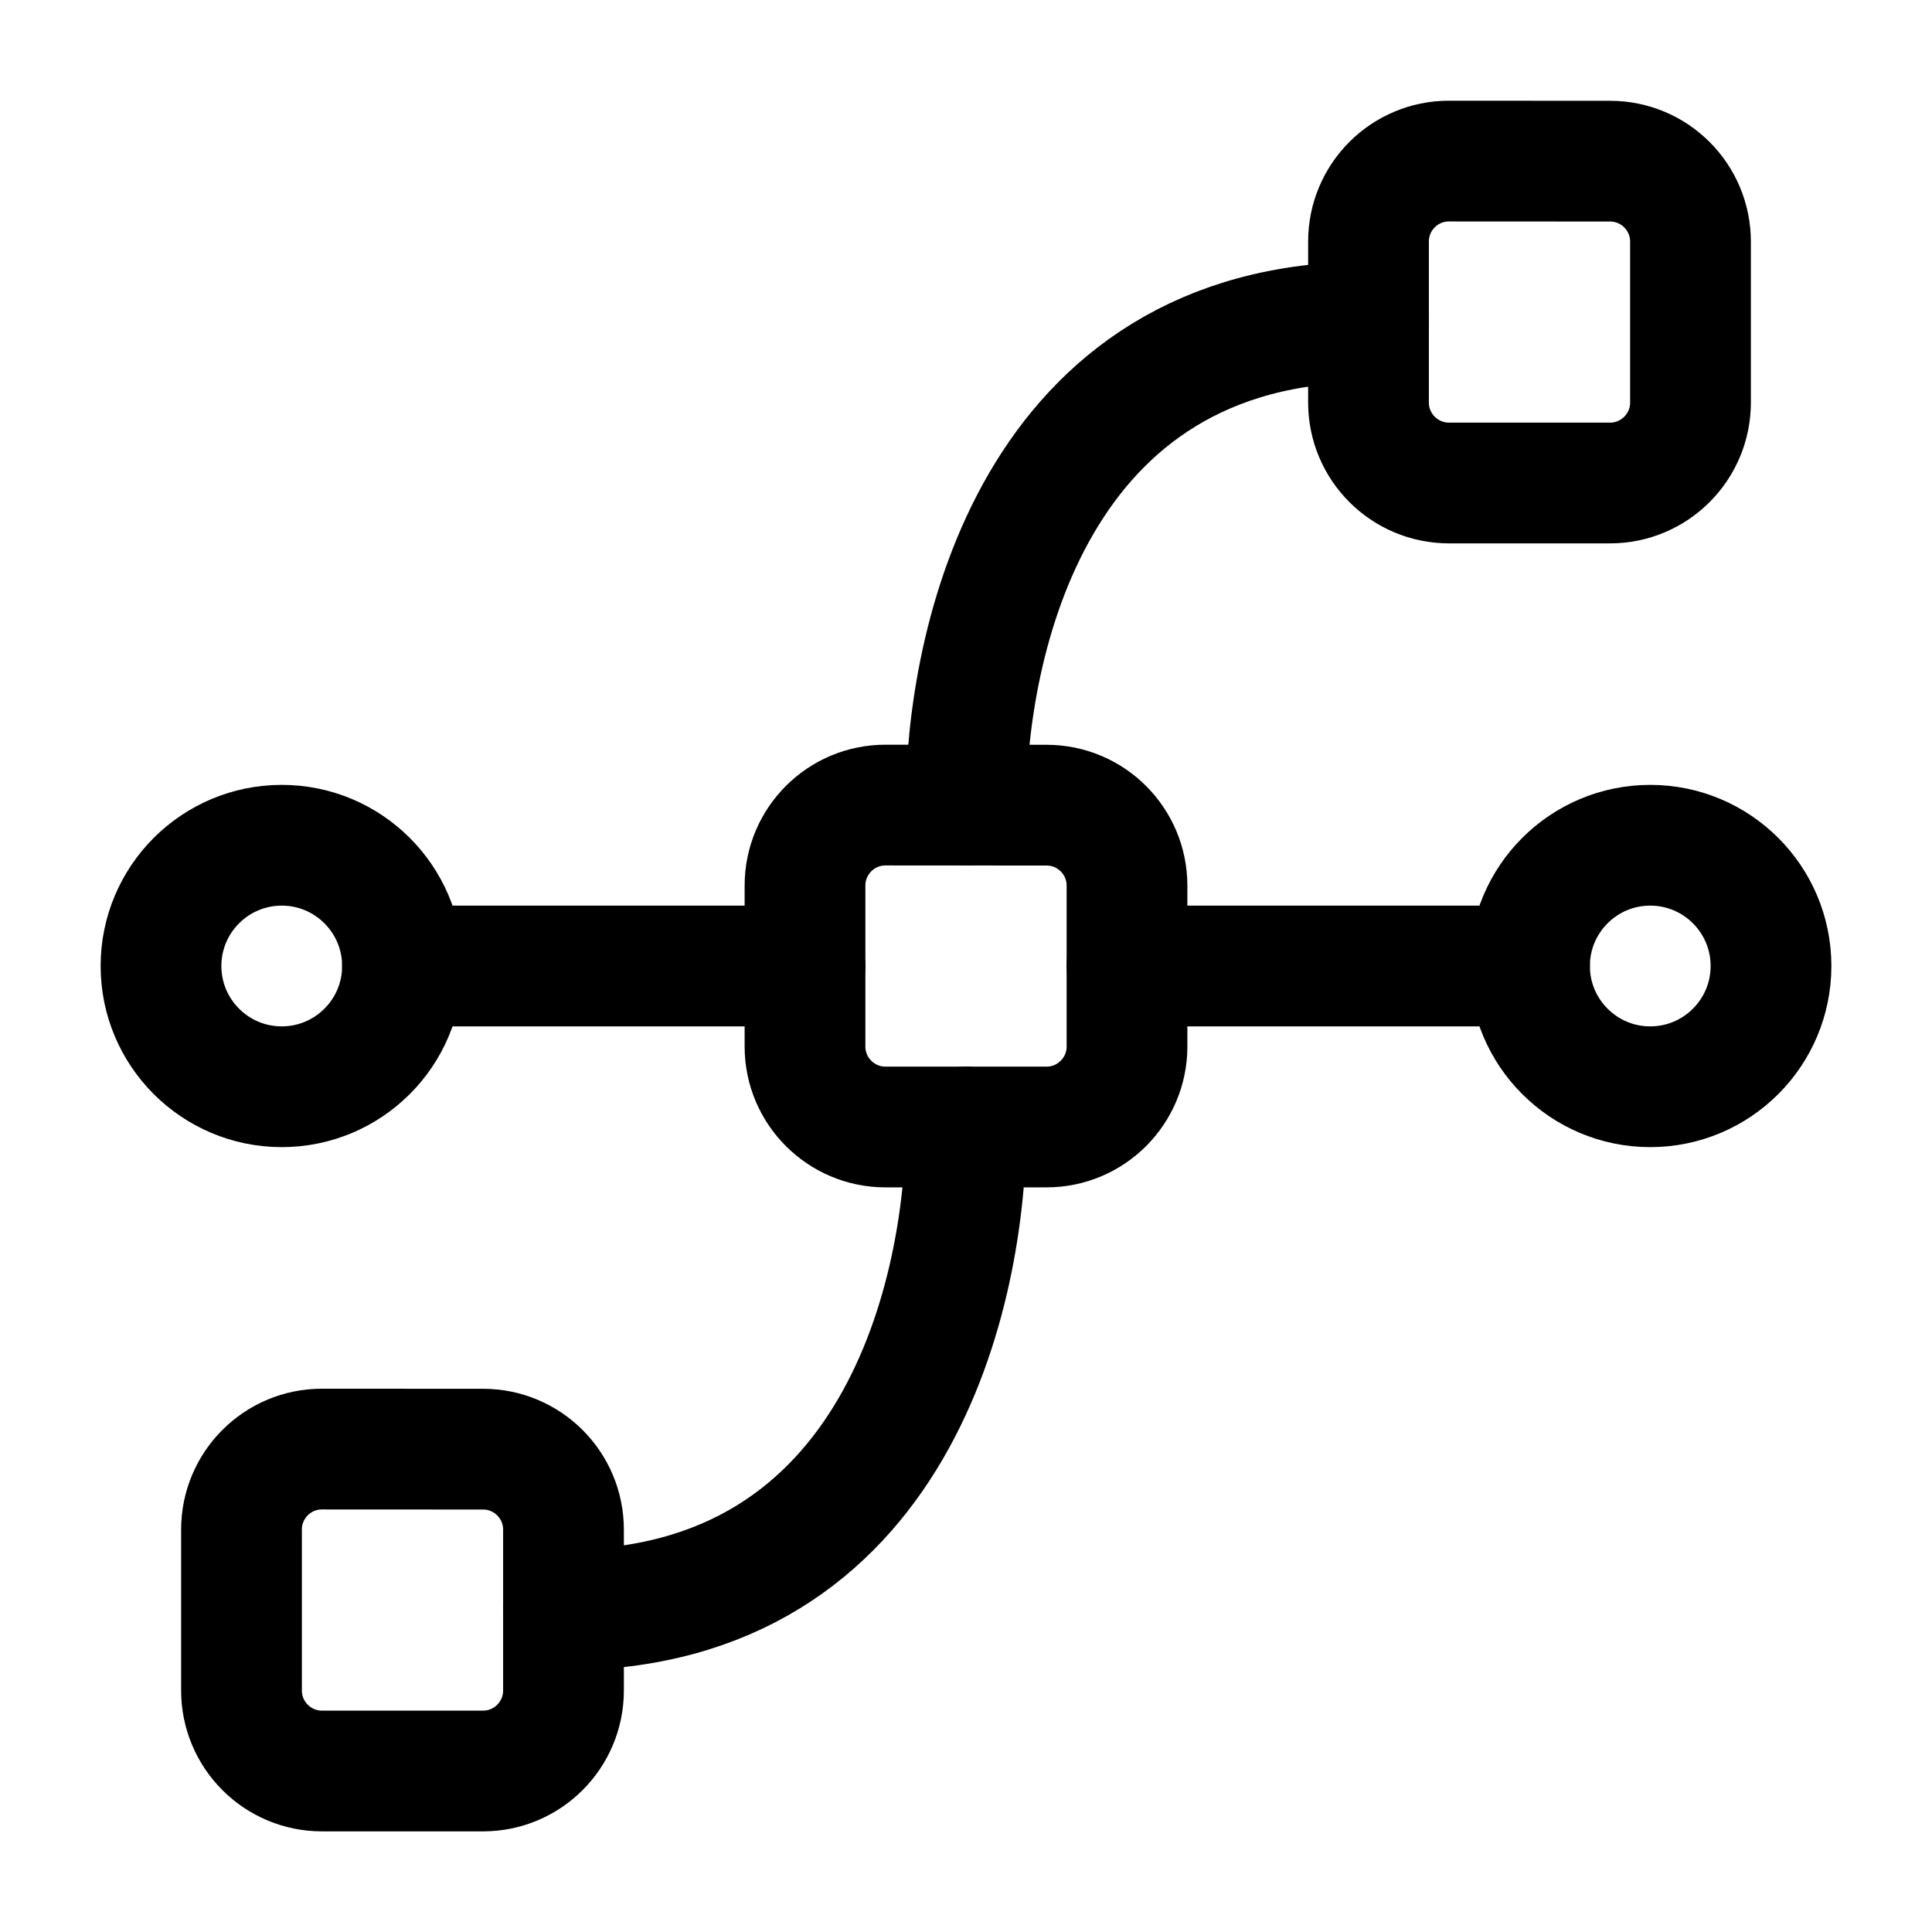 <svg width="24" height="24" viewBox="0 0 24 24" fill="none" xmlns="http://www.w3.org/2000/svg">
    <path d="M11 14C10.448 14 10 13.552 10 13L10 11.001C10 10.448 10.448 10 11.001 10.001L13.001 10.002C13.553 10.002 14 10.45 14 11.002L14 13C14 13.552 13.552 14 13 14H11Z" stroke="currentColor" stroke-width="1.5" stroke-linecap="round" stroke-linejoin="round"/>
    <path d="M18 6C17.448 6 17 5.552 17 5L17 3.001C17 2.448 17.448 2 18.001 2.001L20.001 2.002C20.553 2.002 21 2.45 21 3.002L21 5C21 5.552 20.552 6 20 6H18Z" stroke="currentColor" stroke-width="1.5" stroke-linecap="round" stroke-linejoin="round"/>
    <path d="M4 22C3.448 22 3 21.552 3 21L3 19.001C3 18.448 3.448 18 4.001 18.001L6.001 18.002C6.553 18.002 7 18.45 7 19.002L7 21C7 21.552 6.552 22 6 22H4Z" stroke="currentColor" stroke-width="1.5" stroke-linecap="round" stroke-linejoin="round"/>
    <path d="M22 12C22 11.172 21.328 10.5 20.5 10.5C19.672 10.5 19 11.172 19 12C19 12.828 19.672 13.5 20.5 13.5C21.328 13.5 22 12.828 22 12Z" stroke="currentColor" stroke-width="1.5" stroke-linecap="round" stroke-linejoin="round"/>
    <path d="M5 12C5 11.172 4.328 10.5 3.5 10.5C2.672 10.5 2 11.172 2 12C2 12.828 2.672 13.5 3.5 13.5C4.328 13.5 5 12.828 5 12Z" stroke="currentColor" stroke-width="1.5" stroke-linecap="round" stroke-linejoin="round"/>
    <path d="M5 12H10" stroke="currentColor" stroke-width="1.5" stroke-linecap="round" stroke-linejoin="round"/>
    <path d="M14 12H19" stroke="currentColor" stroke-width="1.5" stroke-linecap="round" stroke-linejoin="round"/>
    <path d="M12 10C12 8 12.833 4 17 4" stroke="currentColor" stroke-width="1.5" stroke-linecap="round" stroke-linejoin="round"/>
    <path d="M12 14C12 16 11.167 20 7 20" stroke="currentColor" stroke-width="1.5" stroke-linecap="round" stroke-linejoin="round"/>
</svg>
